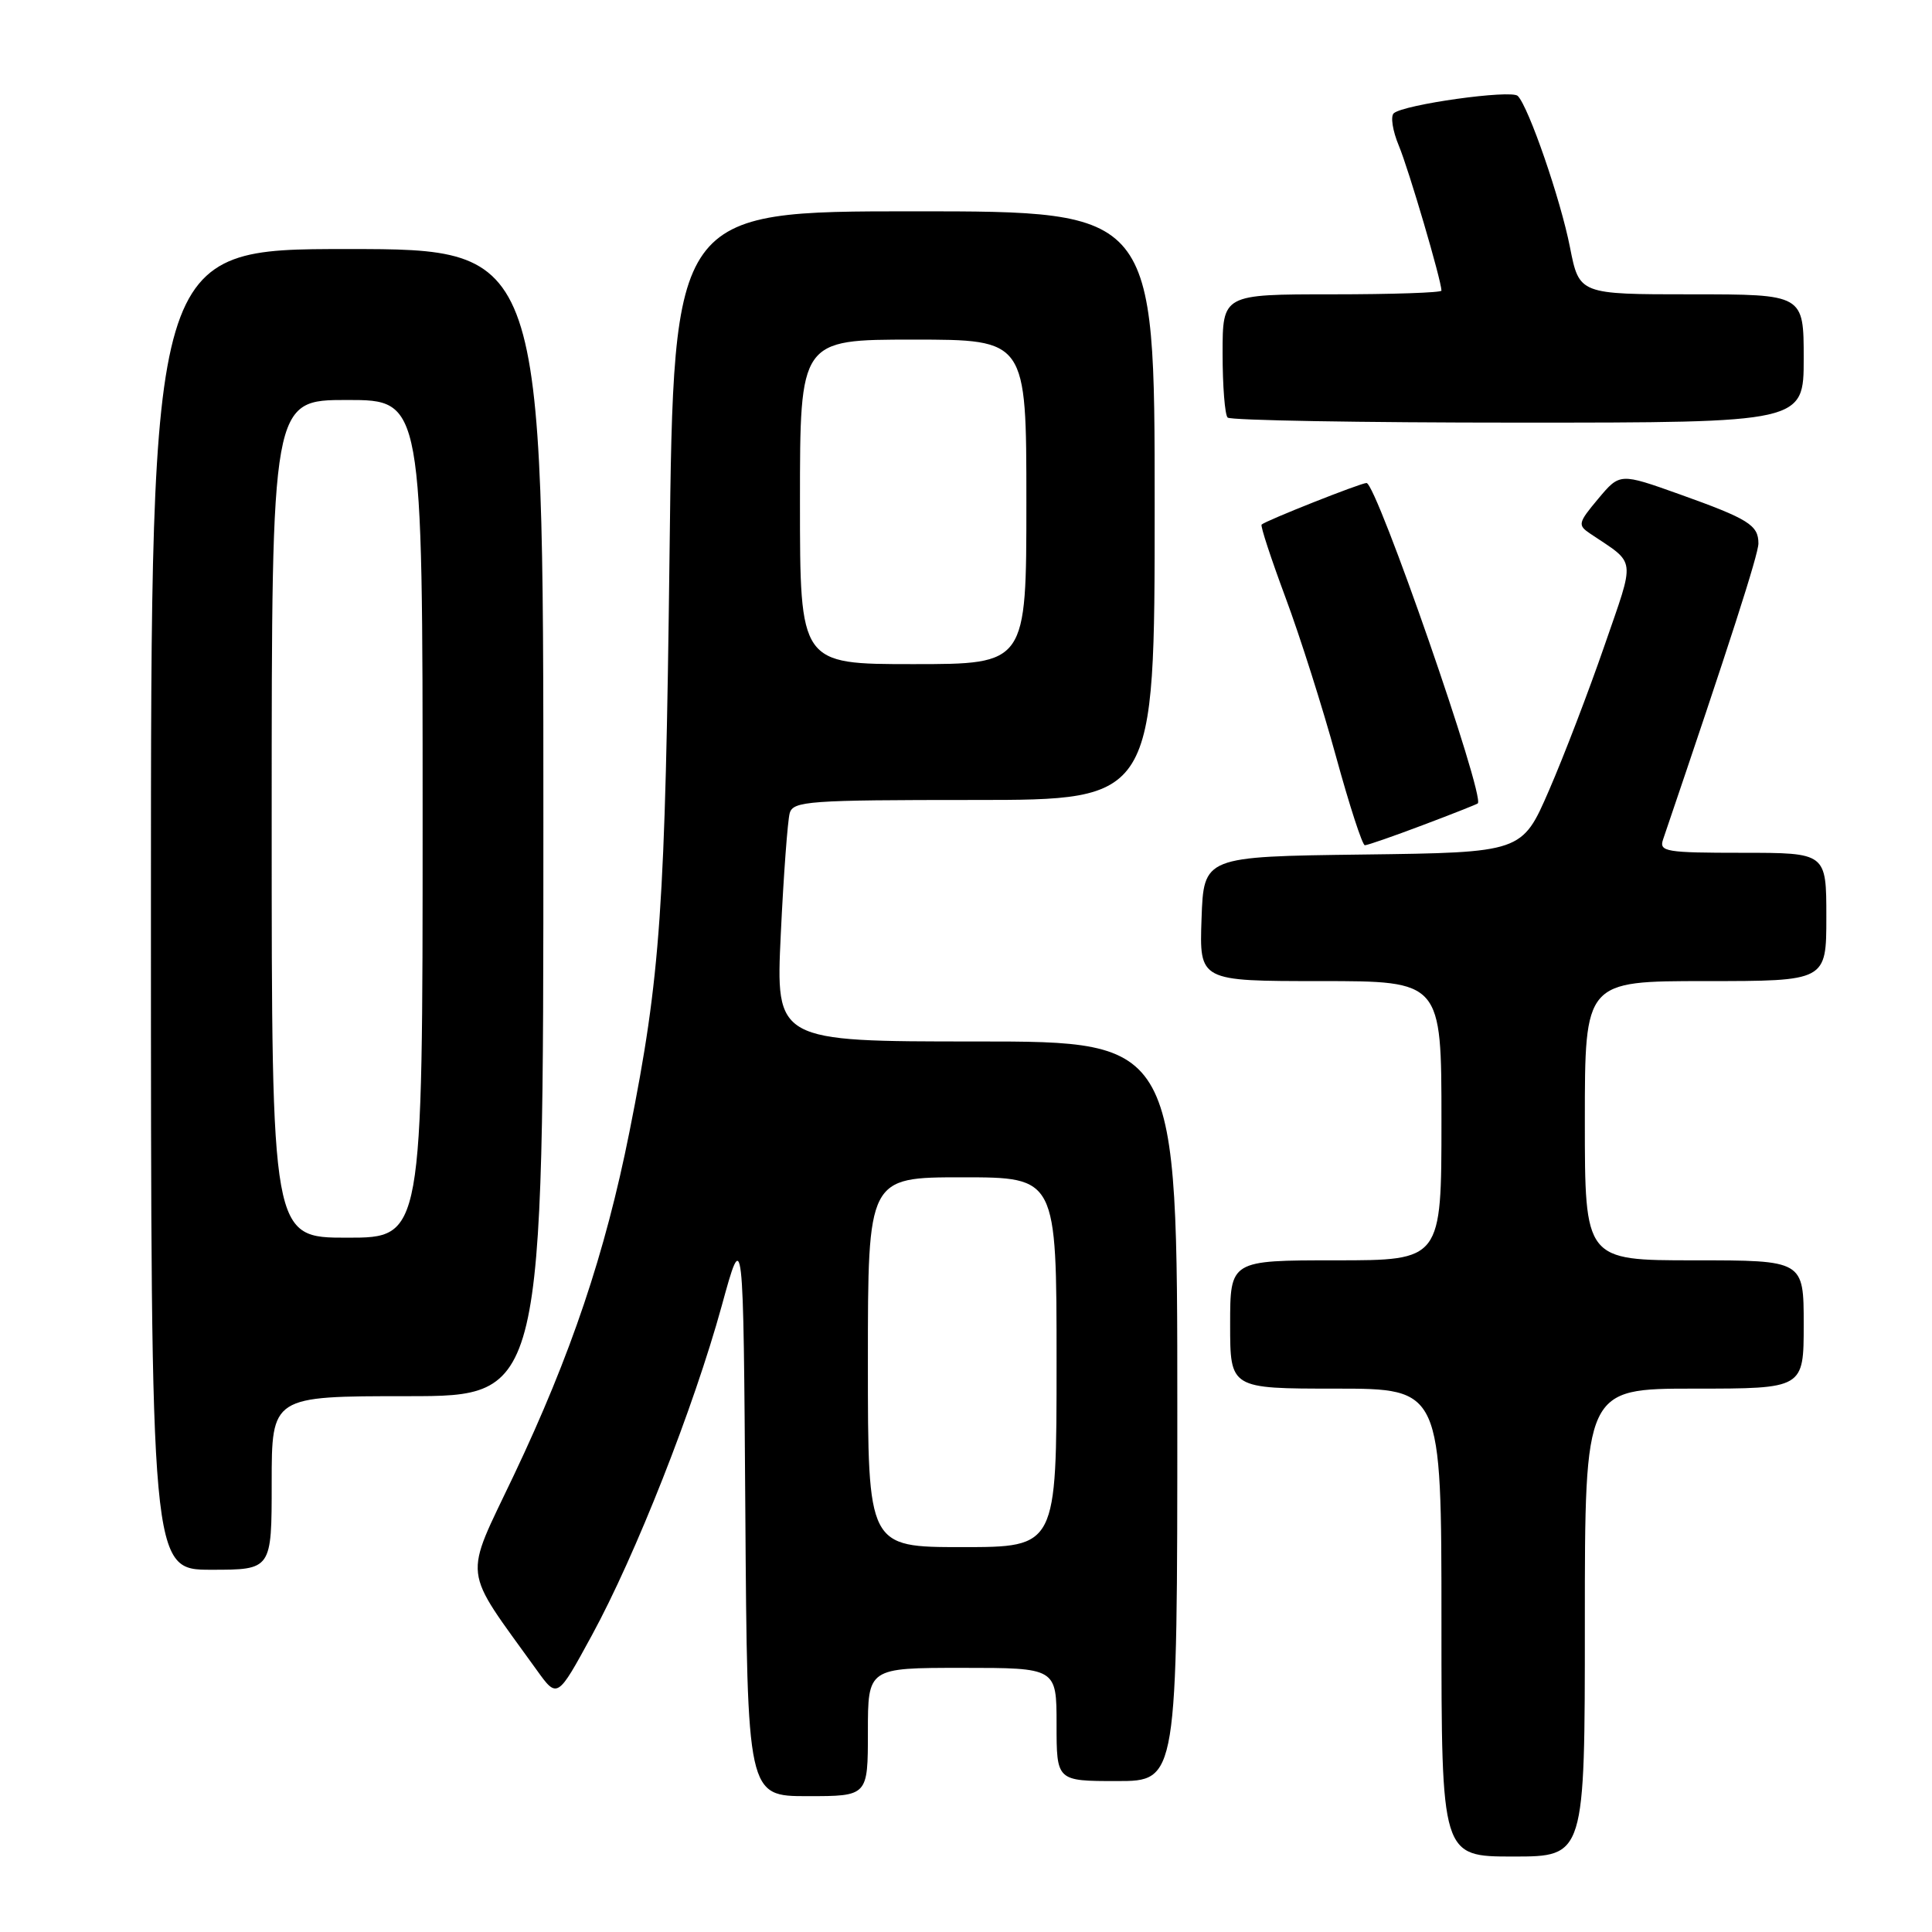 <?xml version="1.0" encoding="UTF-8" standalone="no"?>
<!DOCTYPE svg PUBLIC "-//W3C//DTD SVG 1.1//EN" "http://www.w3.org/Graphics/SVG/1.1/DTD/svg11.dtd" >
<svg xmlns="http://www.w3.org/2000/svg" xmlns:xlink="http://www.w3.org/1999/xlink" version="1.1" viewBox="0 0 256 256">
 <g >
 <path fill="currentColor"
d=" M 210.00 215.00 C 210.00 184.00 210.00 184.00 224.50 184.00 C 239.00 184.00 239.00 184.00 239.00 175.50 C 239.00 167.00 239.00 167.00 224.50 167.00 C 210.00 167.00 210.00 167.00 210.00 148.50 C 210.00 130.00 210.00 130.00 226.00 130.00 C 242.00 130.00 242.00 130.00 242.00 121.50 C 242.00 113.00 242.00 113.00 230.88 113.00 C 220.74 113.00 219.82 112.85 220.36 111.25 C 229.14 85.43 233.00 73.44 233.00 72.01 C 233.00 69.58 231.69 68.76 222.57 65.50 C 214.64 62.67 214.64 62.67 211.78 66.08 C 209.09 69.29 209.03 69.58 210.71 70.71 C 216.88 74.86 216.72 73.61 212.58 85.61 C 210.51 91.60 207.22 100.20 205.25 104.73 C 201.68 112.96 201.68 112.96 180.59 113.23 C 159.50 113.50 159.50 113.50 159.21 121.75 C 158.92 130.00 158.92 130.00 174.96 130.00 C 191.00 130.00 191.00 130.00 191.00 148.50 C 191.00 167.00 191.00 167.00 177.00 167.00 C 163.00 167.00 163.00 167.00 163.00 175.50 C 163.00 184.00 163.00 184.00 177.00 184.00 C 191.00 184.00 191.00 184.00 191.00 215.00 C 191.00 246.00 191.00 246.00 200.50 246.00 C 210.00 246.00 210.00 246.00 210.00 215.00 Z  M 115.00 229.50 C 115.00 221.00 115.00 221.00 127.50 221.00 C 140.00 221.00 140.00 221.00 140.00 228.50 C 140.00 236.00 140.00 236.00 148.00 236.00 C 156.00 236.00 156.00 236.00 156.00 187.00 C 156.00 138.00 156.00 138.00 129.39 138.00 C 102.78 138.00 102.78 138.00 103.46 123.75 C 103.83 115.91 104.37 108.71 104.64 107.75 C 105.09 106.15 107.13 106.00 129.07 106.00 C 153.00 106.00 153.00 106.00 153.00 67.00 C 153.00 28.00 153.00 28.00 121.13 28.00 C 89.26 28.00 89.26 28.00 88.72 73.25 C 88.15 120.40 87.54 129.26 83.40 150.00 C 80.19 166.08 75.66 179.52 68.10 195.45 C 61.38 209.60 61.12 207.38 71.12 221.29 C 73.85 225.09 73.85 225.09 78.42 216.70 C 84.23 206.04 91.92 186.52 95.63 173.04 C 98.50 162.58 98.50 162.58 98.76 200.29 C 99.02 238.00 99.02 238.00 107.01 238.00 C 115.00 238.00 115.00 238.00 115.00 229.50 Z  M 36.00 196.50 C 36.00 185.00 36.00 185.00 54.00 185.00 C 72.00 185.00 72.00 185.00 72.00 109.00 C 72.00 33.00 72.00 33.00 46.00 33.00 C 20.00 33.00 20.00 33.00 20.00 120.50 C 20.00 208.00 20.00 208.00 28.00 208.00 C 36.00 208.00 36.00 208.00 36.00 196.50 Z  M 188.48 109.35 C 192.34 107.90 195.64 106.59 195.81 106.46 C 196.85 105.63 182.40 64.00 181.07 64.00 C 180.30 64.00 167.73 68.98 167.17 69.51 C 166.99 69.68 168.42 74.02 170.33 79.16 C 172.25 84.30 175.26 93.79 177.03 100.25 C 178.80 106.71 180.52 112.00 180.85 112.00 C 181.19 112.00 184.62 110.81 188.48 109.35 Z  M 239.00 47.50 C 239.00 39.00 239.00 39.00 224.13 39.00 C 209.26 39.00 209.26 39.00 208.03 32.77 C 206.79 26.43 202.55 14.15 201.11 12.71 C 200.25 11.85 186.00 13.84 184.68 15.01 C 184.23 15.41 184.53 17.34 185.35 19.30 C 186.66 22.43 191.00 37.19 191.00 38.51 C 191.00 38.78 184.47 39.00 176.50 39.00 C 162.00 39.00 162.00 39.00 162.00 46.83 C 162.00 51.14 162.30 54.97 162.67 55.33 C 163.03 55.70 180.36 56.00 201.17 56.00 C 239.00 56.00 239.00 56.00 239.00 47.50 Z  M 115.00 180.50 C 115.00 156.00 115.00 156.00 127.50 156.00 C 140.00 156.00 140.00 156.00 140.00 180.50 C 140.00 205.00 140.00 205.00 127.50 205.00 C 115.00 205.00 115.00 205.00 115.00 180.50 Z  M 106.00 66.50 C 106.00 45.00 106.00 45.00 121.00 45.00 C 136.00 45.00 136.00 45.00 136.00 66.50 C 136.00 88.00 136.00 88.00 121.00 88.00 C 106.00 88.00 106.00 88.00 106.00 66.50 Z  M 36.00 108.50 C 36.00 53.00 36.00 53.00 46.00 53.00 C 56.00 53.00 56.00 53.00 56.00 108.50 C 56.00 164.00 56.00 164.00 46.00 164.00 C 36.00 164.00 36.00 164.00 36.00 108.50 Z "/>
</g>
</svg>